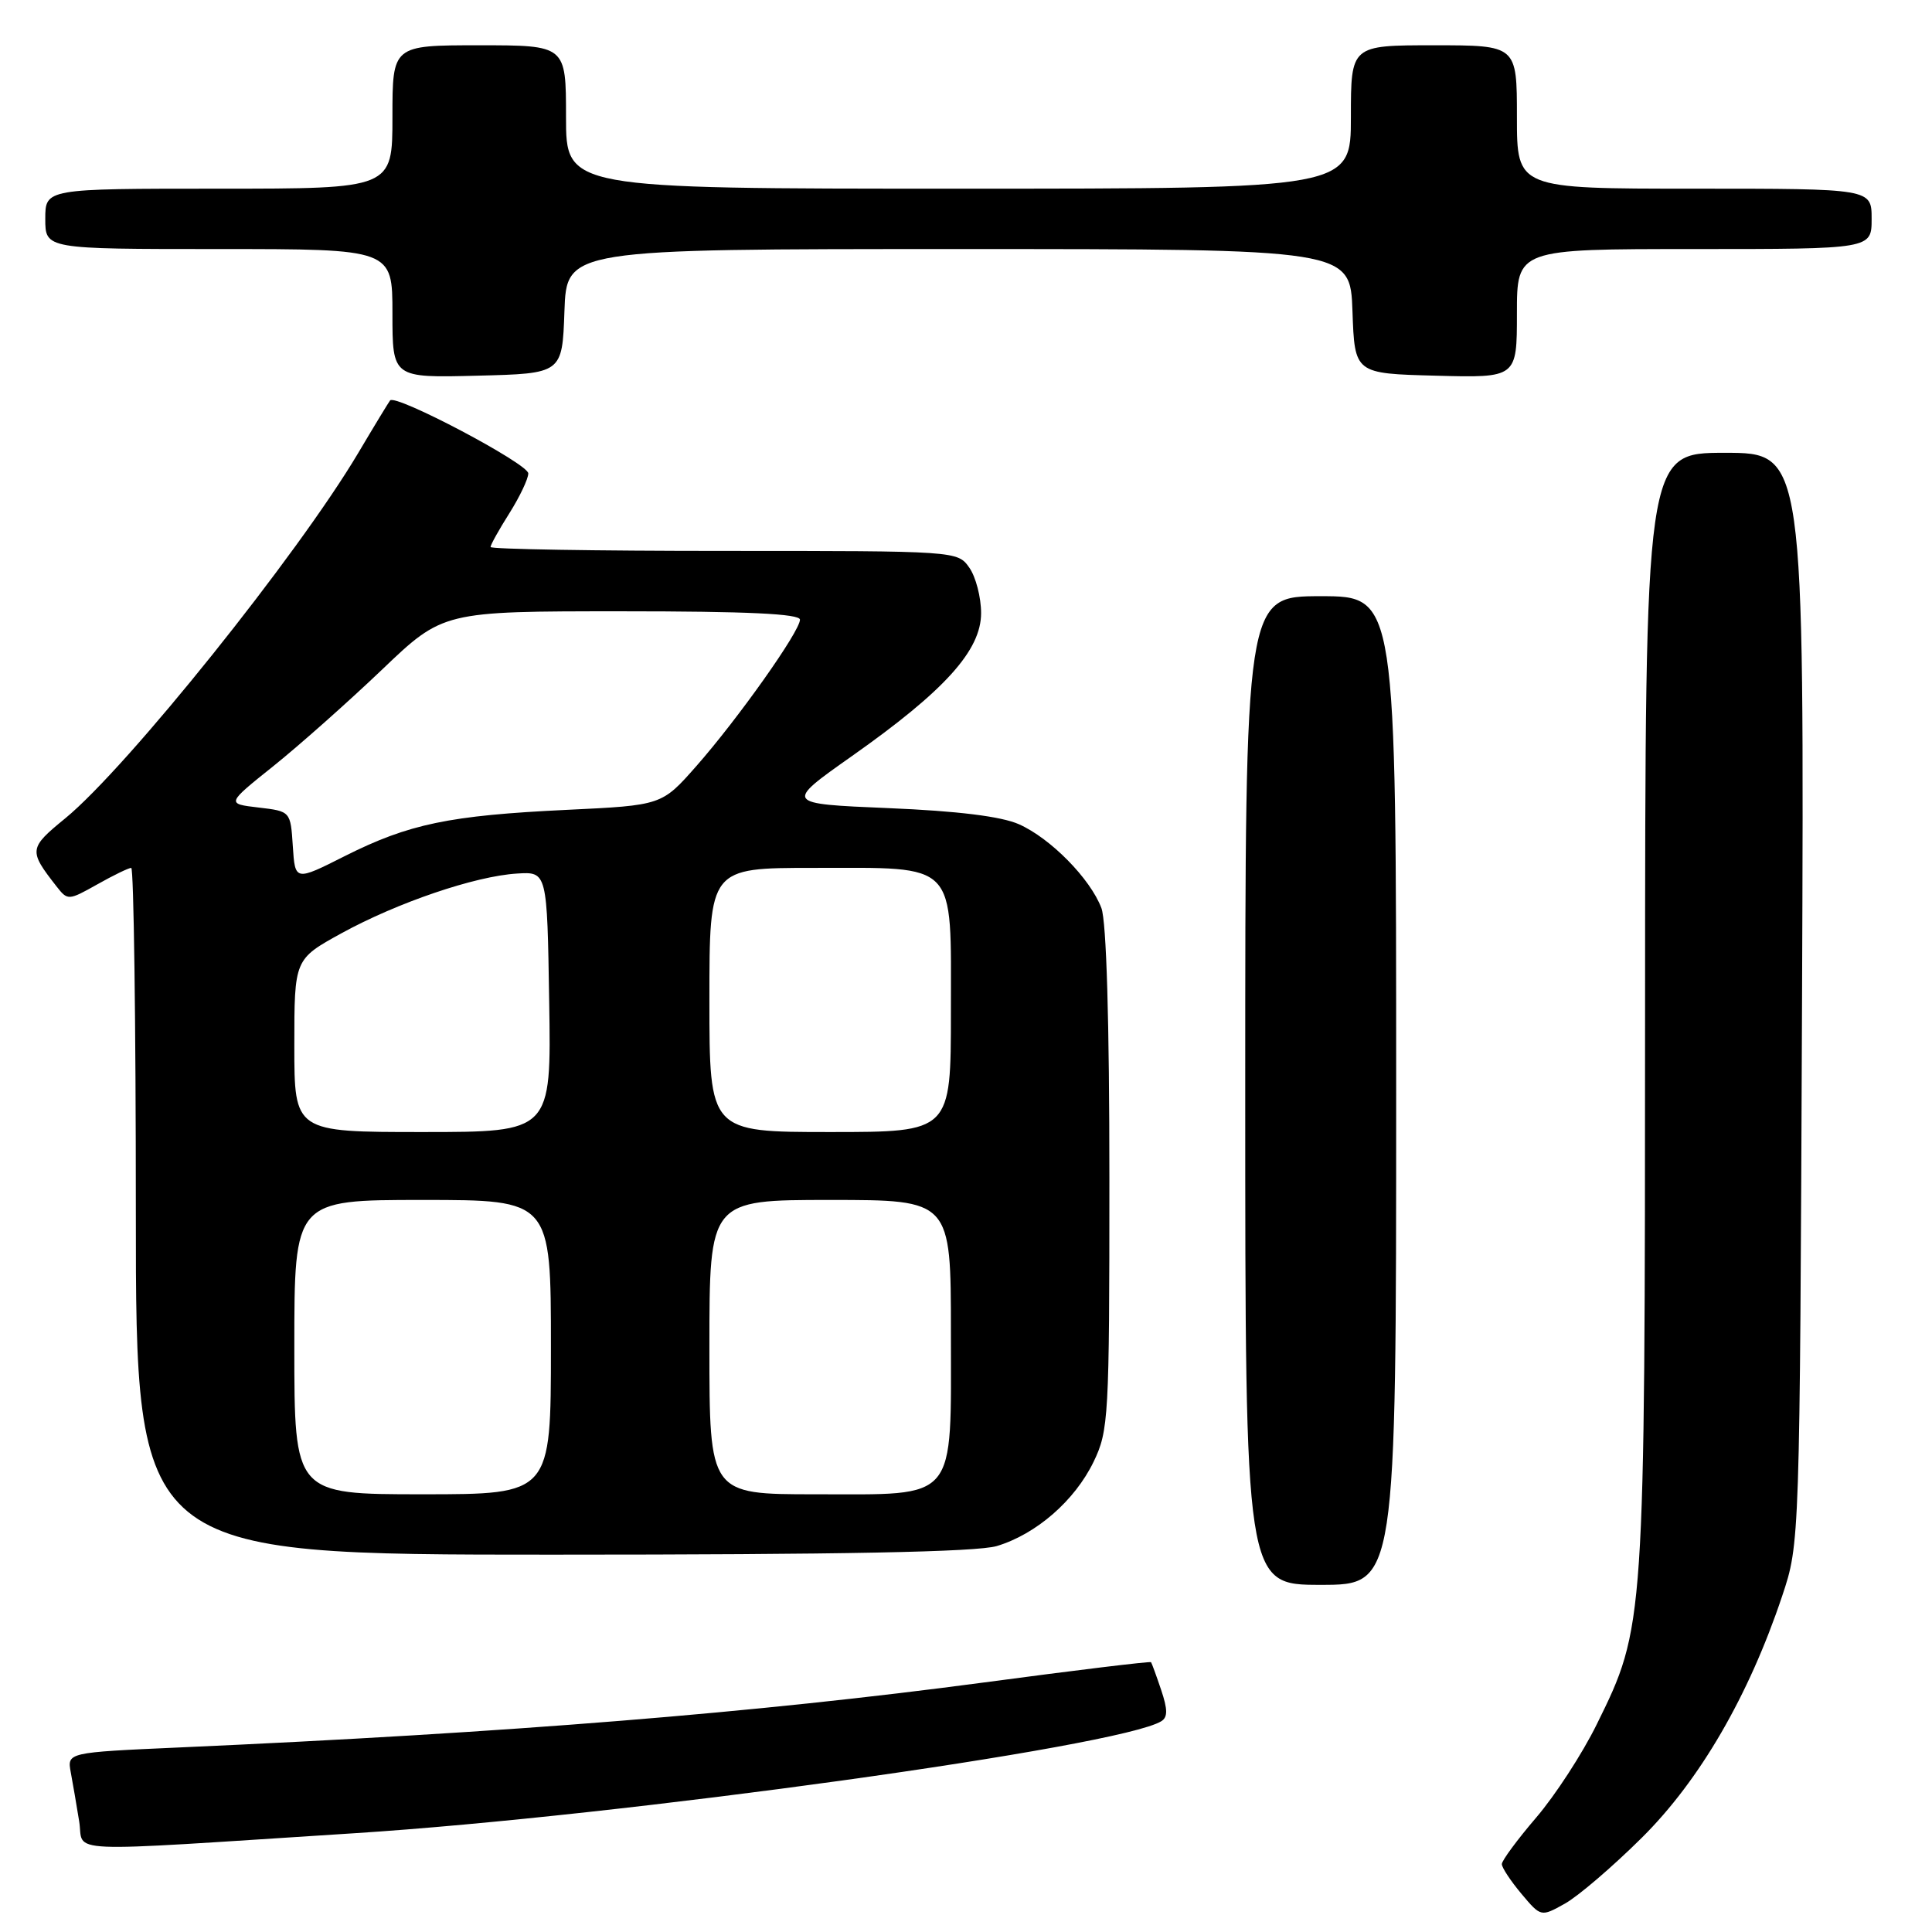<?xml version="1.0" encoding="UTF-8" standalone="no"?>
<!DOCTYPE svg PUBLIC "-//W3C//DTD SVG 1.1//EN" "http://www.w3.org/Graphics/SVG/1.1/DTD/svg11.dtd" >
<svg xmlns="http://www.w3.org/2000/svg" xmlns:xlink="http://www.w3.org/1999/xlink" version="1.1" viewBox="0 0 256 256">
 <g >
 <path fill="currentColor"
d=" M 217.56 243.50 C 225.23 235.89 231.72 224.71 236.14 211.50 C 238.48 204.50 238.48 204.50 238.78 132.25 C 239.07 60.00 239.07 60.00 228.54 60.00 C 218.00 60.00 218.00 60.00 217.98 133.75 C 217.96 215.44 217.96 215.56 211.57 228.50 C 209.68 232.35 206.07 237.90 203.56 240.83 C 201.05 243.76 199.00 246.54 199.00 247.00 C 199.00 247.47 200.17 249.23 201.59 250.93 C 204.18 254.01 204.18 254.01 207.34 252.25 C 209.08 251.29 213.68 247.35 217.56 243.50 Z  M 47.00 242.91 C 82.37 240.64 148.37 231.48 153.88 228.07 C 154.74 227.54 154.73 226.51 153.86 223.93 C 153.23 222.05 152.62 220.39 152.52 220.25 C 152.42 220.11 142.47 221.32 130.42 222.93 C 100.15 226.96 67.56 229.60 23.69 231.55 C 8.89 232.21 8.89 232.21 9.38 234.86 C 9.65 236.31 10.15 239.22 10.49 241.33 C 11.20 245.64 7.16 245.46 47.00 242.91 Z  M 185.00 144.50 C 185.00 79.00 185.00 79.00 175.00 79.00 C 165.00 79.00 165.00 79.00 165.00 144.50 C 165.00 210.00 165.00 210.00 175.00 210.00 C 185.00 210.00 185.00 210.00 185.00 144.50 Z  M 132.08 204.86 C 137.30 203.29 142.41 198.85 144.91 193.69 C 146.90 189.57 147.00 187.80 147.00 156.25 C 147.00 135.33 146.61 122.09 145.94 120.32 C 144.47 116.43 139.20 111.07 135.00 109.21 C 132.67 108.18 126.88 107.46 117.71 107.08 C 103.93 106.50 103.93 106.50 112.92 100.16 C 125.19 91.51 130.00 86.18 130.00 81.24 C 130.00 79.15 129.30 76.44 128.44 75.22 C 126.89 73.01 126.79 73.00 95.94 73.00 C 78.92 73.00 65.00 72.77 65.00 72.48 C 65.00 72.19 66.12 70.18 67.50 68.00 C 68.87 65.82 70.00 63.45 70.00 62.73 C 70.00 61.45 52.42 52.17 51.69 53.06 C 51.50 53.30 49.60 56.42 47.48 60.00 C 39.49 73.47 16.85 101.71 8.65 108.43 C 3.81 112.39 3.77 112.69 7.48 117.44 C 8.97 119.34 9.05 119.34 12.88 117.19 C 15.02 115.98 17.05 115.00 17.39 115.00 C 17.72 115.00 18.00 135.47 18.00 160.50 C 18.00 206.00 18.00 206.00 73.13 206.00 C 111.55 206.00 129.42 205.65 132.08 204.86 Z  M 74.79 41.25 C 75.08 33.00 75.08 33.00 127.00 33.00 C 178.92 33.00 178.92 33.00 179.21 41.25 C 179.50 49.50 179.50 49.50 190.25 49.78 C 201.00 50.07 201.00 50.07 201.00 41.53 C 201.00 33.00 201.00 33.00 224.50 33.00 C 248.00 33.00 248.00 33.00 248.00 29.00 C 248.00 25.00 248.00 25.00 224.50 25.00 C 201.00 25.00 201.00 25.00 201.00 15.50 C 201.00 6.00 201.00 6.00 190.00 6.00 C 179.00 6.00 179.00 6.00 179.00 15.50 C 179.00 25.00 179.00 25.00 127.00 25.00 C 75.00 25.00 75.00 25.00 75.00 15.50 C 75.00 6.00 75.00 6.00 63.50 6.00 C 52.00 6.00 52.00 6.00 52.00 15.50 C 52.00 25.00 52.00 25.00 29.00 25.00 C 6.00 25.00 6.00 25.00 6.00 29.00 C 6.00 33.00 6.00 33.00 29.00 33.00 C 52.00 33.00 52.00 33.00 52.00 41.53 C 52.00 50.07 52.00 50.07 63.25 49.78 C 74.50 49.50 74.50 49.50 74.79 41.25 Z  M 39.00 178.50 C 39.00 159.00 39.00 159.00 56.00 159.00 C 73.00 159.00 73.00 159.00 73.00 178.50 C 73.00 198.00 73.00 198.00 56.00 198.00 C 39.00 198.00 39.00 198.00 39.00 178.50 Z  M 94.00 178.50 C 94.00 159.00 94.00 159.00 110.00 159.00 C 126.00 159.00 126.00 159.00 126.00 176.50 C 126.00 199.25 127.04 198.00 108.00 198.00 C 94.00 198.00 94.00 198.00 94.00 178.50 Z  M 39.00 138.55 C 39.00 127.10 39.00 127.10 45.25 123.66 C 52.65 119.60 62.94 116.09 68.51 115.75 C 72.50 115.50 72.50 115.50 72.77 132.75 C 73.05 150.00 73.05 150.00 56.02 150.00 C 39.00 150.00 39.00 150.00 39.00 138.55 Z  M 94.00 132.50 C 94.00 115.00 94.00 115.00 107.78 115.00 C 127.02 115.00 126.00 113.93 126.00 134.06 C 126.00 150.00 126.00 150.00 110.00 150.00 C 94.00 150.00 94.00 150.00 94.00 132.50 Z  M 38.80 112.13 C 38.50 107.50 38.50 107.50 34.25 107.00 C 29.99 106.50 29.99 106.50 36.24 101.50 C 39.67 98.75 46.13 93.01 50.60 88.75 C 58.71 81.00 58.71 81.00 82.36 81.00 C 99.02 81.00 106.00 81.33 106.00 82.11 C 106.00 83.65 97.79 95.24 92.27 101.51 C 87.69 106.71 87.69 106.71 75.09 107.31 C 59.54 108.05 54.18 109.17 45.72 113.42 C 39.10 116.76 39.10 116.76 38.80 112.13 Z "/>
</g>
</svg>